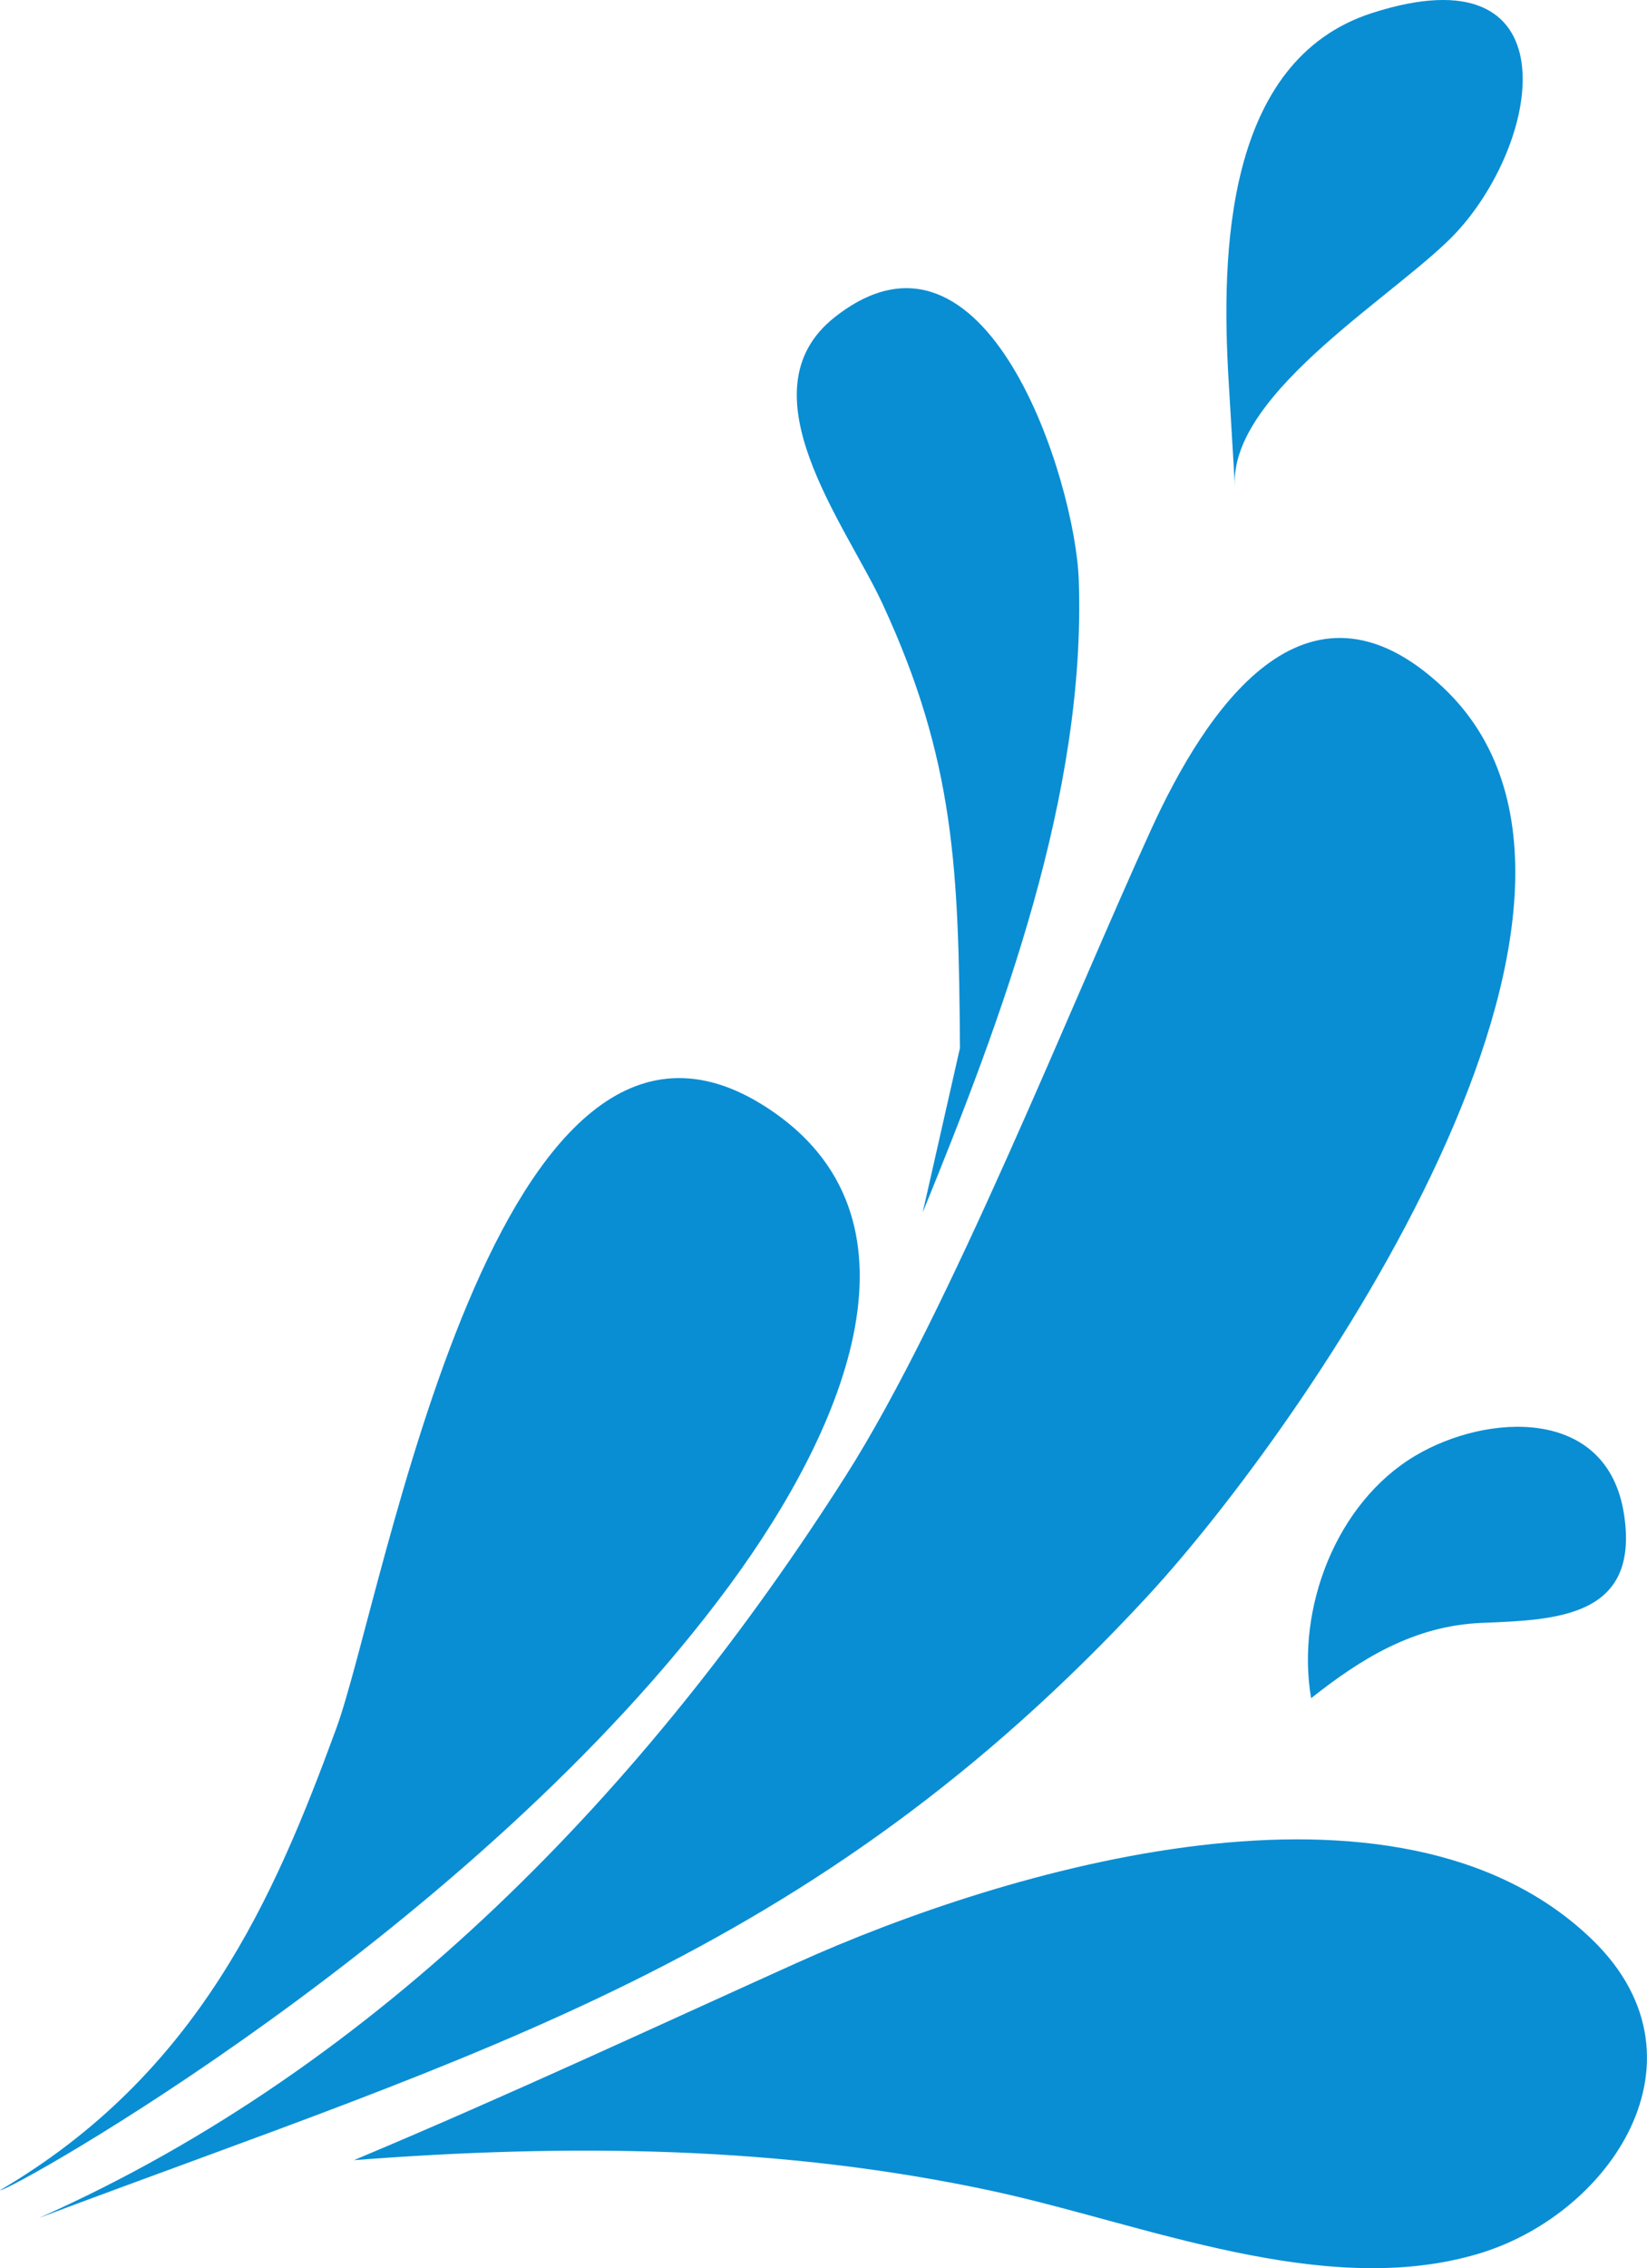 <svg version="1.1" id="图层_1" x="0px" y="0px" width="82.758px" height="113.886px" viewBox="0 0 82.758 113.886" enable-background="new 0 0 82.758 113.886" xml:space="preserve" xmlns="http://www.w3.org/2000/svg" xmlns:xlink="http://www.w3.org/1999/xlink" xmlns:xml="http://www.w3.org/XML/1998/namespace">
  <path fill="#098ED4" d="M72.501,34.506c-6.946-6.527-11.97,1.27-14.649,7.119c-4.022,8.78-10.146,24.292-15.36,32.481
	c-9.963,15.653-23.378,29.636-40.538,37.257c22.15-8.326,38.79-12.917,55.729-31.244C65.559,71.596,83.908,45.22,72.501,34.506z" class="color c1"/>
  <path fill="#098ED4" d="M36.659,79.595c5.946-8.076,10.243-18.555,1.868-23.989c-13.616-8.834-19.214,24.599-21.63,31.179
	C13.785,95.265,9.972,104.123,0,109.97C0.344,110.123,23.794,97.056,36.659,79.595z" class="color c1"/>
  <path fill="#098ED4" d="M40.039,98.556c-6.639,2.99-14.523,6.668-22.256,9.904c10.797-0.83,21.488-0.739,32.158,1.566
	c7.529,1.631,16.57,5.434,24.316,3.143c3.217-0.949,6.094-3.252,7.532-6.051c1.551-3.02,1.425-6.615-1.772-9.717
	C70.227,87.914,50.448,93.86,40.039,98.556z" class="color c1"/>
  <path fill="#098ED4" d="M48.236,52.618l-1.873,8.26c3.994-9.785,8.223-21.031,7.842-31.771c-0.174-4.938-4.629-19.209-12.268-13.176
	c-4.691,3.707,0.551,10.392,2.396,14.361C47.996,38.179,48.173,43.738,48.236,52.618z" class="color c1"/>
  <path fill="#098ED4" d="M73.25,11.592c4.3-4.735,5.682-14.151-4.309-10.938c-7.412,2.386-7.58,12.141-7.207,18.434
	c0,0.002,0.314,5.298,0.316,5.314C61.771,19.646,70.473,14.65,73.25,11.592z" class="color c1"/>
  <path fill="#098ED4" d="M71.102,73.1c-3.973,2.368-5.988,7.679-5.221,12.166c2.457-1.944,5.128-3.638,8.559-3.78
	c3.731-0.154,7.968-0.252,7.162-5.462C80.764,70.593,74.695,70.957,71.102,73.1z" class="color c1"/>
</svg>